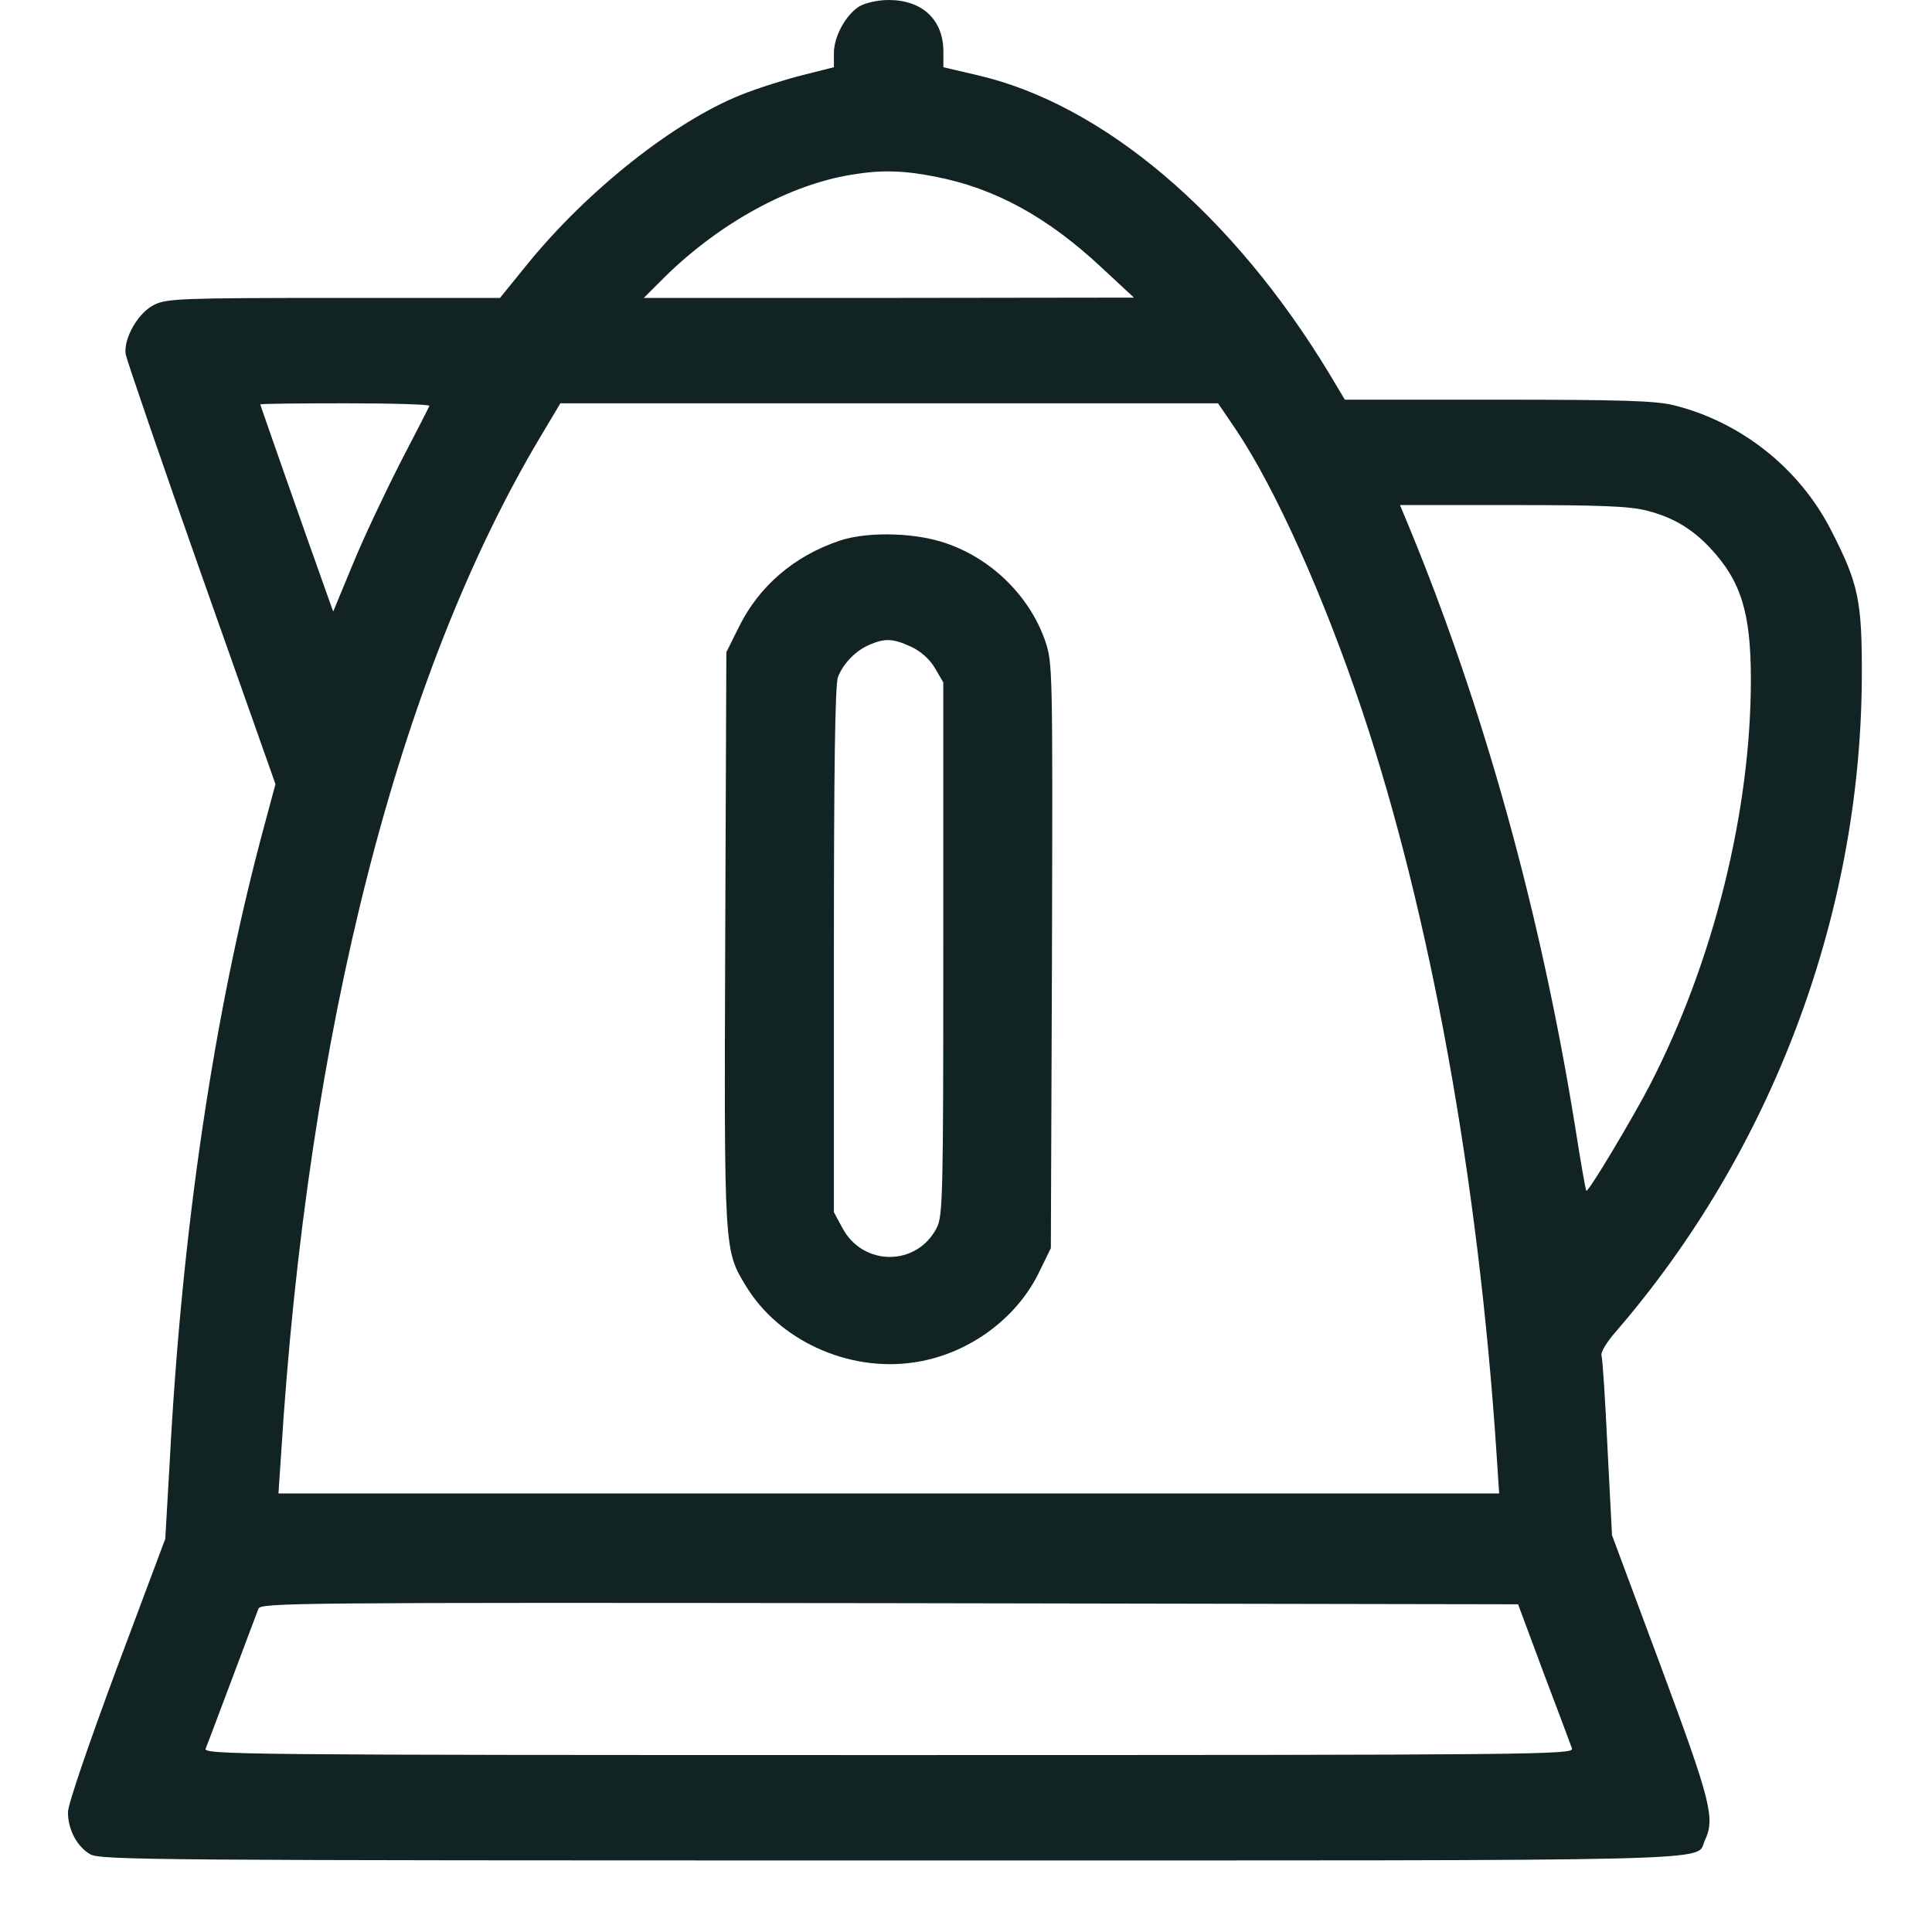 <svg width="24" height="24" viewBox="0 0 24 24" fill="none" xmlns="http://www.w3.org/2000/svg">
<g clip-path="url(#clip0_262_429)">
<path d="M10.678 0.077C10.509 0.181 10.359 0.451 10.359 0.659V0.835L9.966 0.934C9.75 0.989 9.408 1.097 9.206 1.178C8.372 1.512 7.303 2.361 6.562 3.268L6.211 3.701H4.148C2.278 3.701 2.072 3.71 1.922 3.783C1.72 3.877 1.533 4.202 1.561 4.401C1.575 4.473 1.997 5.706 2.503 7.141L3.422 9.741L3.258 10.35C2.653 12.621 2.259 15.284 2.109 18.146L2.053 19.116L1.448 20.732C1.106 21.653 0.844 22.416 0.844 22.511C0.844 22.727 0.956 22.939 1.12 23.034C1.247 23.107 1.903 23.111 11.062 23.111C21.727 23.111 21.052 23.129 21.178 22.863C21.309 22.587 21.253 22.375 20.63 20.696L20.025 19.071L19.969 17.988C19.941 17.392 19.908 16.873 19.894 16.837C19.884 16.796 19.964 16.665 20.072 16.543C22.003 14.309 23.109 11.384 23.128 8.441C23.133 7.466 23.091 7.258 22.748 6.59C22.355 5.818 21.628 5.241 20.789 5.033C20.564 4.979 20.156 4.965 18.609 4.965H16.706L16.523 4.658C15.319 2.663 13.706 1.295 12.141 0.934L11.719 0.835V0.641C11.719 0.244 11.456 -4.00543e-05 11.039 -4.00543e-05C10.903 -4.00543e-05 10.753 0.036 10.678 0.077ZM11.616 2.194C12.361 2.338 13.012 2.695 13.688 3.327L14.086 3.697L11.039 3.701H7.997L8.273 3.426C8.953 2.762 9.816 2.293 10.575 2.171C10.941 2.108 11.227 2.117 11.616 2.194ZM5.334 5.042C5.325 5.065 5.166 5.376 4.978 5.737C4.791 6.103 4.523 6.667 4.388 6.996L4.139 7.597L4.036 7.308C3.816 6.694 3.234 5.037 3.234 5.024C3.234 5.015 3.712 5.01 4.294 5.01C4.875 5.01 5.344 5.024 5.334 5.042ZM15.352 5.335C15.844 6.067 16.444 7.407 16.917 8.816C17.77 11.361 18.366 14.657 18.591 18.064L18.623 18.552H11.039H3.459L3.492 18.064C3.82 12.806 4.945 8.391 6.713 5.426L6.961 5.01H11.048H15.131L15.352 5.335ZM20.452 6.342C20.775 6.423 21.014 6.563 21.244 6.807C21.628 7.218 21.75 7.61 21.75 8.441C21.75 10.079 21.286 11.944 20.498 13.474C20.283 13.889 19.73 14.815 19.706 14.792C19.697 14.787 19.636 14.435 19.57 14.016C19.144 11.357 18.431 8.784 17.489 6.509L17.391 6.274H18.788C19.87 6.274 20.245 6.288 20.452 6.342ZM19.177 20.786C19.355 21.256 19.514 21.68 19.528 21.721C19.552 21.797 19.125 21.802 11.039 21.802C2.944 21.802 2.522 21.797 2.555 21.721C2.573 21.68 2.719 21.288 2.883 20.854C3.047 20.421 3.192 20.028 3.211 19.983C3.244 19.911 3.647 19.906 11.048 19.915L18.858 19.929L19.177 20.786Z" fill="#112323"/>
<path d="M10.429 6.717C9.866 6.906 9.426 7.281 9.173 7.8L9.023 8.102L9.009 11.664C8.995 15.555 8.995 15.528 9.266 15.975C9.674 16.647 10.527 17.04 11.334 16.927C11.999 16.837 12.613 16.404 12.904 15.812L13.054 15.505L13.068 11.876C13.077 8.306 13.077 8.238 12.984 7.962C12.782 7.38 12.276 6.902 11.681 6.726C11.301 6.613 10.752 6.608 10.429 6.717ZM11.32 8.035C11.441 8.093 11.549 8.188 11.615 8.301L11.718 8.477V11.786C11.718 14.851 11.713 15.113 11.634 15.257C11.385 15.735 10.72 15.731 10.466 15.257L10.359 15.058V11.799C10.359 9.597 10.373 8.495 10.41 8.409C10.476 8.242 10.63 8.08 10.804 8.008C10.996 7.926 11.095 7.931 11.32 8.035Z" fill="#112323"/>
</g>
<defs>
<clipPath id="clip0_262_429">
<rect width="24" height="23.111" fill="white"/>
</clipPath>
</defs>
</svg>
